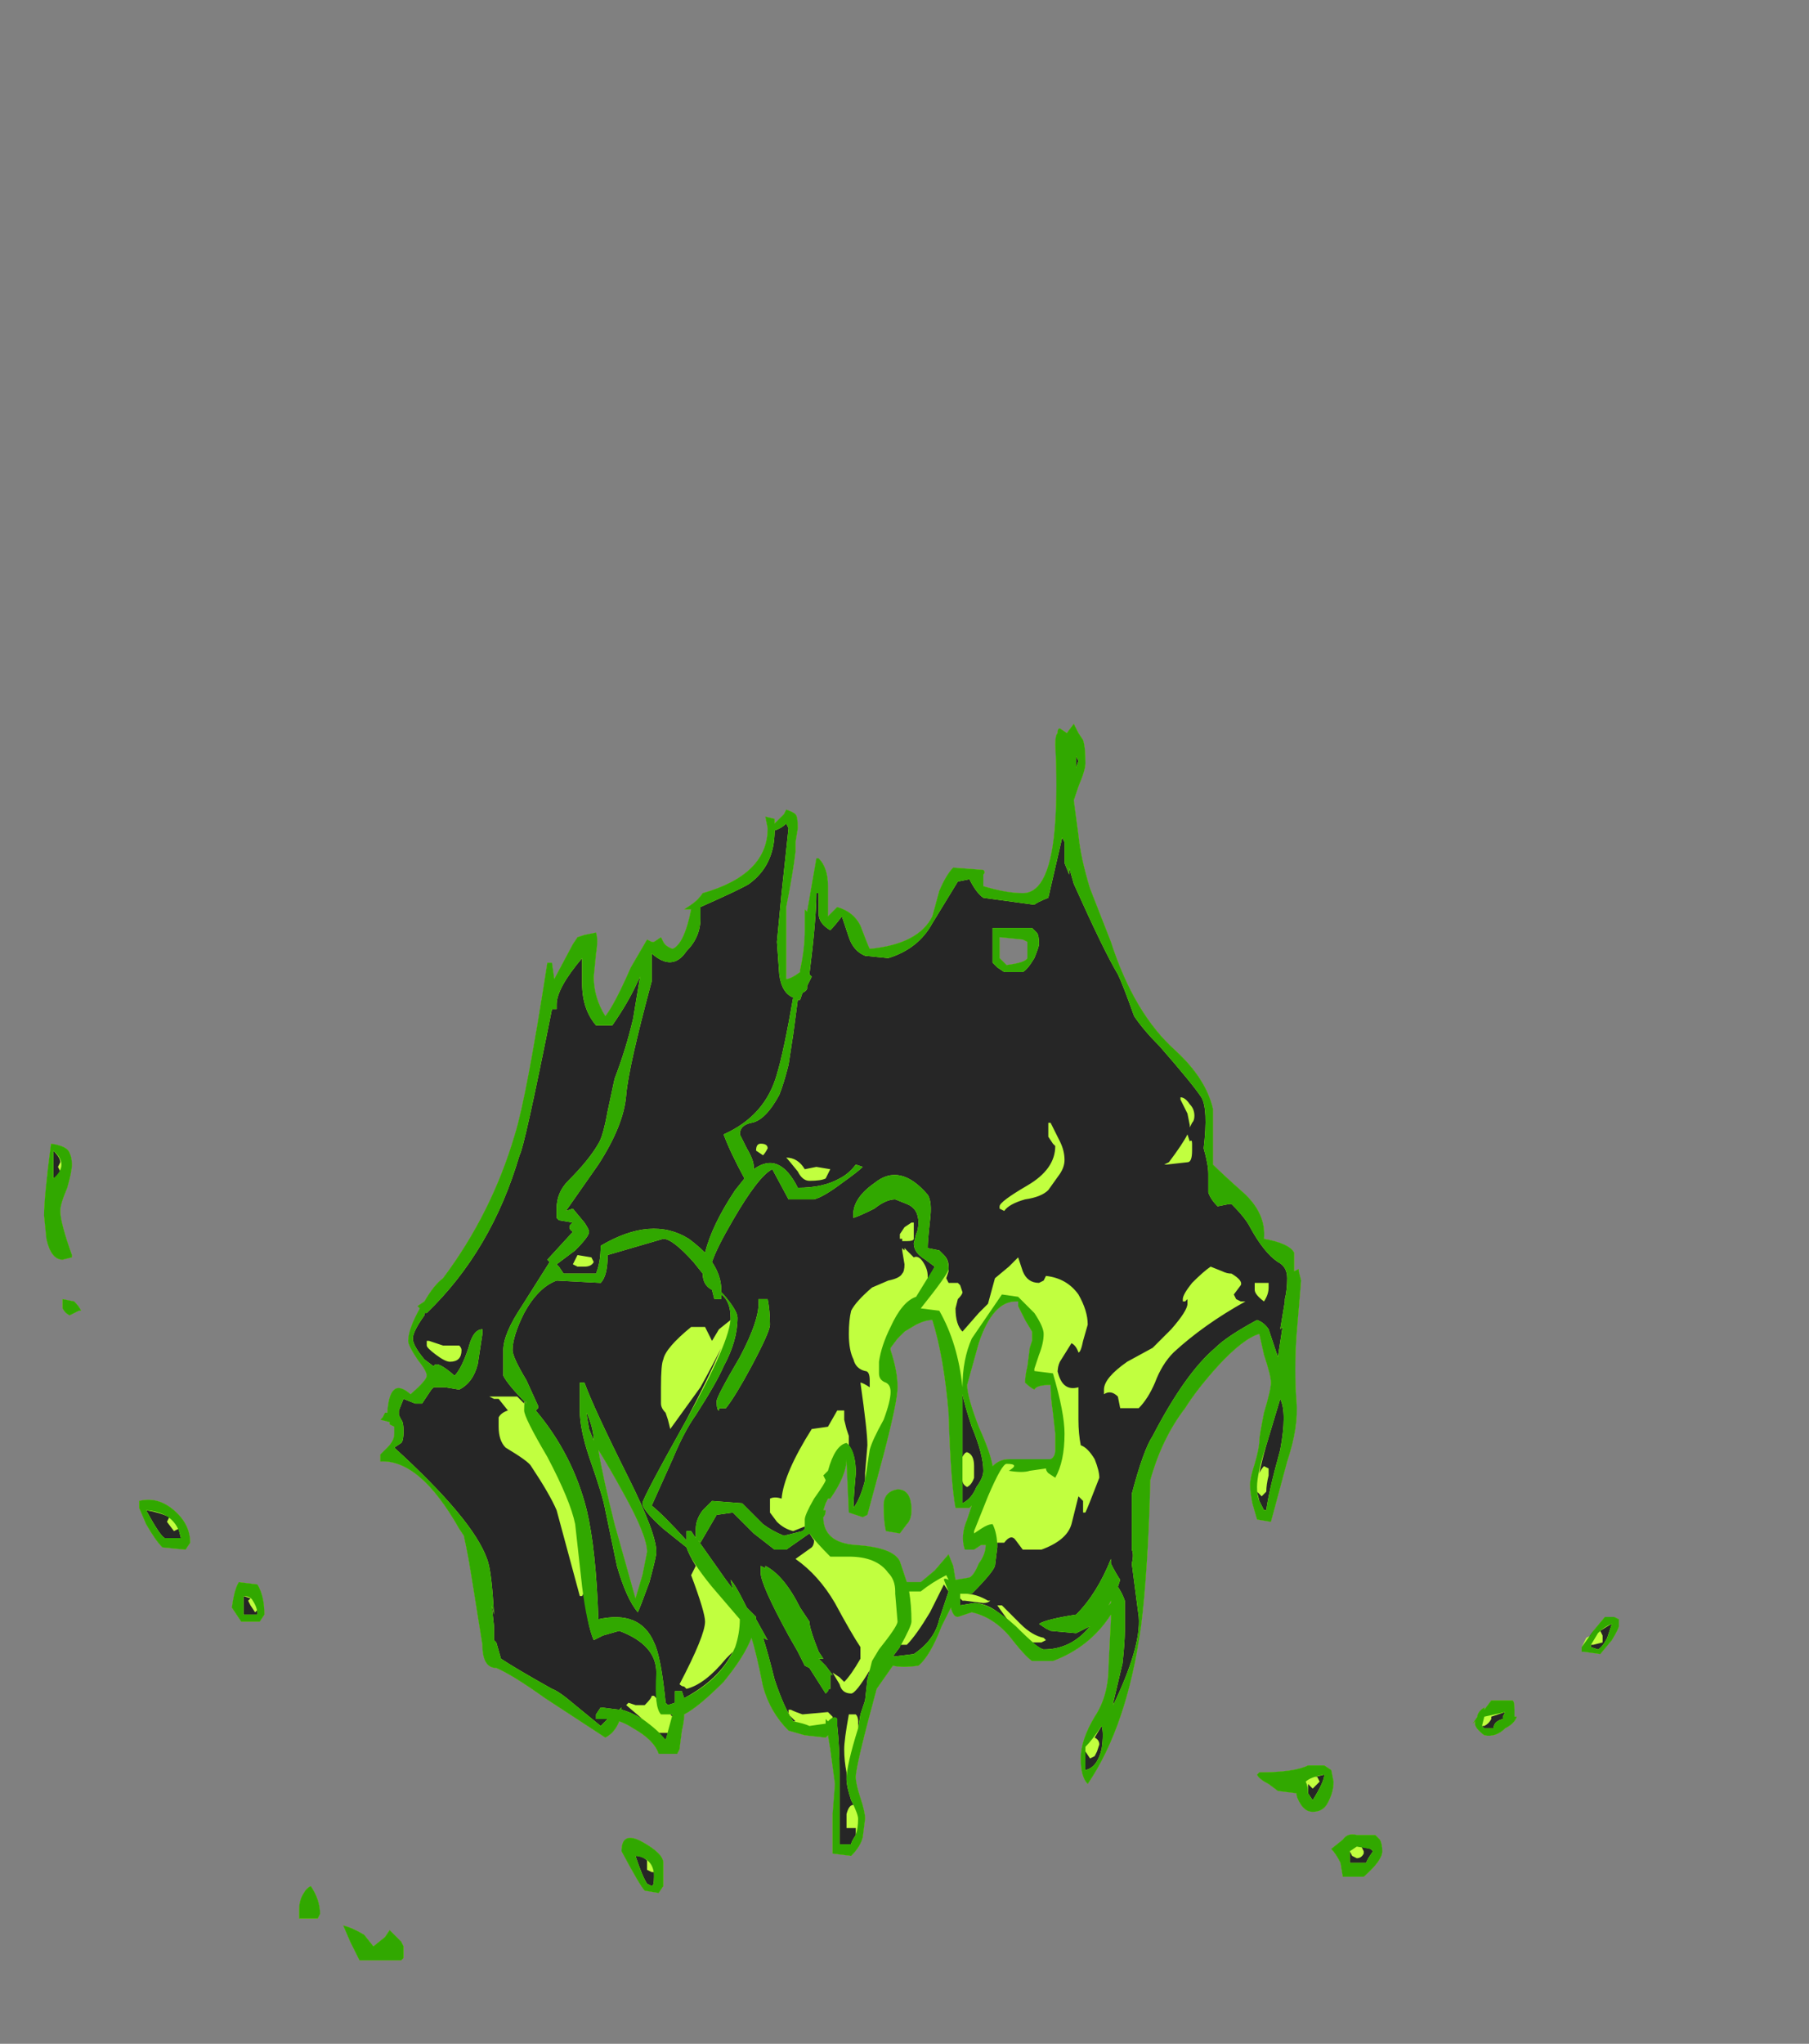 <?xml version="1.0" encoding="UTF-8" standalone="no"?>
<svg xmlns:ffdec="https://www.free-decompiler.com/flash" xmlns:xlink="http://www.w3.org/1999/xlink" ffdec:objectType="frame" height="308.35px" width="273.0px" xmlns="http://www.w3.org/2000/svg">
  <rect width="100%" height="100%" fill="#808080" stroke="none"/>
  <g transform="matrix(1.0, 0.0, 0.0, 1.0, 127.05, 275.8)">
    <use ffdec:characterId="3872" height="26.65" transform="matrix(7.0, 0.0, 0.0, 7.0, -120.4, -166.6)" width="33.95" xlink:href="#shape0"/>
  </g>
  <defs>
    <g id="shape0" transform="matrix(1.0, 0.0, 0.0, 1.0, 17.2, 23.8)">
      <path d="M5.1 -23.6 L5.2 -23.45 Q5.25 -23.3 5.25 -22.95 5.25 -22.8 5.1 -22.45 L5.0 -22.15 5.1 -21.4 Q5.15 -20.9 5.35 -20.25 L5.8 -19.1 Q6.3 -17.55 7.2 -16.75 7.85 -16.15 8.0 -15.5 L8.0 -14.3 Q8.2 -14.1 8.65 -13.7 9.15 -13.25 9.1 -12.7 9.65 -12.6 9.75 -12.4 L9.75 -12.0 9.85 -12.05 9.85 -12.0 9.9 -11.8 9.8 -10.6 Q9.75 -9.85 9.8 -9.2 9.85 -8.65 9.6 -7.9 L9.25 -6.6 8.95 -6.65 8.85 -7.0 Q8.8 -7.25 8.8 -7.4 8.8 -7.55 8.9 -7.85 9.0 -8.2 9.0 -8.35 9.0 -8.45 9.1 -8.95 9.25 -9.45 9.25 -9.6 9.25 -9.75 9.1 -10.2 L9.0 -10.65 Q8.65 -10.55 8.1 -9.95 7.65 -9.45 7.4 -9.05 6.9 -8.4 6.65 -7.5 6.6 -5.55 6.45 -4.35 6.15 -2.2 5.3 -0.95 5.15 -1.1 5.15 -1.5 5.15 -1.9 5.45 -2.4 5.75 -2.85 5.75 -3.5 L5.8 -4.5 5.8 -4.6 Q5.35 -3.9 4.55 -3.6 L4.1 -3.6 Q3.95 -3.7 3.6 -4.15 3.25 -4.55 2.8 -4.65 L2.5 -4.55 Q2.4 -4.55 2.35 -4.75 L2.15 -4.35 Q1.9 -3.7 1.65 -3.5 1.3 -3.45 1.1 -3.5 L0.75 -3.0 Q0.3 -1.35 0.3 -1.1 0.3 -0.95 0.4 -0.65 0.5 -0.35 0.5 -0.2 L0.45 0.2 Q0.4 0.4 0.2 0.6 L-0.2 0.55 -0.2 -0.3 -0.15 -0.95 -0.25 -1.7 -0.3 -2.0 -0.35 -1.95 -0.8 -2.0 -1.15 -2.1 Q-1.55 -2.5 -1.7 -3.05 -1.85 -3.8 -1.95 -4.1 -2.1 -3.7 -2.55 -3.15 -3.1 -2.6 -3.4 -2.45 -3.4 -2.3 -3.45 -2.1 L-3.5 -1.7 -3.55 -1.6 -3.95 -1.6 Q-4.05 -1.9 -4.5 -2.15 -4.65 -2.25 -4.8 -2.3 -4.9 -2.05 -5.1 -1.95 L-6.4 -2.8 Q-7.1 -3.3 -7.45 -3.45 -7.75 -3.45 -7.75 -3.95 L-7.95 -5.2 Q-8.05 -5.85 -8.15 -6.3 L-8.25 -6.45 Q-9.1 -7.95 -9.95 -7.9 L-9.95 -8.05 -9.8 -8.2 Q-9.65 -8.35 -9.65 -8.5 L-9.65 -8.65 -9.75 -8.7 -9.75 -8.75 -9.95 -8.8 -9.9 -8.85 -9.85 -8.95 -9.8 -8.95 Q-9.75 -9.75 -9.3 -9.35 -8.95 -9.65 -8.95 -9.75 -8.95 -9.85 -9.15 -10.1 -9.35 -10.4 -9.35 -10.5 -9.35 -10.75 -9.1 -11.2 L-9.15 -11.25 -9.0 -11.35 Q-8.8 -11.7 -8.6 -11.85 -7.55 -13.25 -7.05 -14.95 -6.8 -15.75 -6.35 -18.65 L-6.25 -18.65 -6.2 -18.3 -5.8 -19.05 -5.7 -19.2 -5.55 -19.25 -5.3 -19.3 Q-5.25 -19.15 -5.3 -18.85 L-5.35 -18.35 Q-5.35 -17.9 -5.1 -17.5 -4.9 -17.75 -4.55 -18.55 L-4.2 -19.15 -4.1 -19.1 -4.05 -19.1 -3.9 -19.2 -3.85 -19.1 Q-3.8 -19.0 -3.65 -18.95 -3.4 -19.05 -3.25 -19.8 L-3.4 -19.8 -3.25 -19.9 Q-3.1 -20.0 -3.0 -20.15 -1.6 -20.55 -1.6 -21.55 L-1.65 -21.8 -1.45 -21.75 -1.45 -21.65 -1.25 -21.85 -1.2 -21.95 Q-1.05 -21.9 -1.0 -21.85 -0.95 -21.8 -0.95 -21.55 L-1.0 -21.25 -1.0 -21.05 Q-1.05 -20.6 -1.2 -19.85 L-1.2 -18.3 Q-1.1 -18.3 -0.9 -18.45 L-0.9 -18.5 Q-0.8 -18.95 -0.8 -19.35 L-0.8 -19.8 -0.75 -19.75 -0.55 -20.9 -0.5 -20.9 Q-0.3 -20.7 -0.3 -20.3 L-0.3 -19.65 -0.1 -19.85 Q0.25 -19.75 0.4 -19.45 0.55 -19.05 0.6 -18.95 1.65 -19.05 1.95 -19.65 L2.1 -20.2 Q2.25 -20.55 2.4 -20.7 L3.05 -20.65 Q3.1 -20.6 3.05 -20.55 L3.05 -20.3 Q3.55 -20.15 3.9 -20.15 4.5 -20.15 4.6 -21.7 4.65 -22.45 4.6 -23.35 4.6 -23.55 4.65 -23.6 4.65 -23.7 4.7 -23.7 L4.85 -23.6 5.0 -23.8 5.1 -23.6 M3.4 -19.2 L3.4 -18.75 Q3.45 -18.7 3.55 -18.6 3.95 -18.65 4.0 -18.75 4.0 -18.85 4.0 -19.1 L3.9 -19.15 3.4 -19.2 M3.8 -11.25 L3.8 -11.35 3.75 -11.35 Q3.25 -11.35 2.95 -10.45 L2.7 -9.55 Q2.7 -9.3 2.95 -8.65 3.2 -8.1 3.25 -7.8 3.4 -7.95 3.6 -7.95 L4.5 -7.95 Q4.6 -8.0 4.6 -8.15 L4.6 -8.5 4.55 -8.95 Q4.5 -9.3 4.5 -9.55 4.2 -9.55 4.15 -9.45 4.05 -9.5 3.95 -9.6 3.95 -9.75 4.0 -9.95 L4.05 -10.35 4.1 -10.5 4.1 -10.7 3.95 -10.95 3.8 -11.25 M1.6 -10.85 L1.35 -10.7 1.2 -10.55 1.05 -10.35 1.05 -10.3 Q1.2 -9.85 1.2 -9.5 1.2 -9.2 0.9 -8.05 L0.55 -6.75 0.45 -6.7 0.15 -6.8 0.1 -7.9 0.1 -7.95 Q0.1 -7.6 -0.25 -7.1 L-0.3 -7.1 -0.35 -7.0 -0.4 -6.85 -0.35 -6.85 Q-0.35 -6.75 -0.4 -6.7 -0.4 -6.15 0.3 -6.1 1.1 -6.05 1.25 -5.75 L1.4 -5.3 1.7 -5.3 2.0 -5.55 2.3 -5.9 2.4 -5.65 2.45 -5.35 2.75 -5.4 Q2.85 -5.45 2.95 -5.7 3.1 -5.9 3.1 -6.1 L3.0 -6.1 2.85 -6.0 2.65 -6.0 Q2.55 -6.3 2.7 -6.65 L2.8 -6.95 2.75 -6.9 2.45 -6.9 Q2.35 -7.4 2.3 -8.95 2.2 -10.15 1.95 -10.95 1.8 -10.95 1.6 -10.85 M0.95 -6.4 Q0.9 -6.6 0.9 -6.95 0.9 -7.25 1.2 -7.3 1.5 -7.3 1.5 -6.85 1.5 -6.65 1.4 -6.55 L1.25 -6.35 0.95 -6.4 M5.8 -4.9 L5.75 -4.8 5.8 -4.85 5.8 -4.9 M9.2 -0.95 Q9.0 -1.05 8.95 -1.15 L9.0 -1.2 Q9.75 -1.2 10.05 -1.35 L10.4 -1.35 10.55 -1.25 10.6 -1.0 Q10.6 -0.75 10.45 -0.5 10.35 -0.35 10.15 -0.35 10.0 -0.35 9.9 -0.5 9.8 -0.65 9.8 -0.75 L9.4 -0.8 9.2 -0.95 M16.75 -4.5 L16.75 -4.35 Q16.75 -4.3 16.6 -4.05 L16.35 -3.75 16.0 -3.8 15.95 -3.8 15.95 -3.9 16.2 -4.25 16.45 -4.55 16.65 -4.55 16.75 -4.5 M14.35 -2.75 L14.45 -2.75 Q14.5 -2.75 14.5 -2.55 L14.5 -2.4 14.55 -2.4 Q14.5 -2.25 14.3 -2.15 14.1 -1.95 13.85 -2.0 13.65 -2.15 13.65 -2.25 L13.65 -2.3 13.6 -2.25 13.7 -2.4 Q13.7 -2.5 13.85 -2.6 L13.85 -2.55 14.0 -2.75 14.35 -2.75 M11.65 0.5 Q11.65 0.7 11.25 1.05 L10.8 1.05 10.75 0.75 Q10.65 0.55 10.55 0.45 L10.8 0.25 Q10.9 0.1 11.1 0.15 L11.5 0.15 11.6 0.25 Q11.65 0.35 11.65 0.5 M-16.6 -14.3 Q-16.6 -14.15 -16.7 -13.8 -16.85 -13.45 -16.85 -13.3 -16.85 -13.05 -16.6 -12.35 L-16.6 -12.3 -16.8 -12.25 Q-17.05 -12.25 -17.15 -12.7 L-17.2 -13.2 Q-17.2 -13.6 -17.05 -14.75 -16.7 -14.7 -16.65 -14.55 -16.6 -14.45 -16.6 -14.3 M-16.55 -11.35 Q-16.45 -11.25 -16.4 -11.15 L-16.45 -11.15 Q-16.55 -11.1 -16.65 -11.05 -16.75 -11.1 -16.8 -11.2 L-16.8 -11.4 -16.55 -11.35 M-14.05 -6.15 L-14.15 -6.0 -14.65 -6.05 Q-14.8 -6.2 -15.0 -6.55 L-15.15 -6.9 -15.15 -7.05 Q-14.75 -7.15 -14.4 -6.85 -14.05 -6.55 -14.05 -6.15 M-13.0 -5.3 L-12.6 -5.25 Q-12.45 -5.0 -12.45 -4.6 L-12.55 -4.45 -12.95 -4.45 -13.15 -4.75 Q-13.1 -5.15 -13.0 -5.3 M-5.25 -8.15 Q-5.15 -7.55 -4.9 -6.55 L-4.45 -4.95 -4.3 -5.45 -4.2 -5.95 Q-4.2 -6.3 -4.7 -7.2 -5.0 -7.75 -5.25 -8.15 M-3.85 0.75 L-3.85 1.25 -3.95 1.4 -4.25 1.35 Q-4.35 1.25 -4.75 0.5 -4.75 0.05 -4.3 0.3 -3.85 0.55 -3.85 0.75 M-10.75 2.1 Q-10.55 2.15 -10.3 2.3 L-10.1 2.55 -9.85 2.35 -9.75 2.2 -9.5 2.45 -9.45 2.55 Q-9.45 2.85 -9.45 2.8 L-9.5 2.85 -10.4 2.85 -10.6 2.45 -10.75 2.1 M-11.3 1.95 L-11.7 1.95 -11.7 1.75 Q-11.7 1.55 -11.6 1.4 -11.55 1.3 -11.45 1.25 -11.25 1.55 -11.25 1.85 L-11.3 1.95" fill="#262626" fill-rule="evenodd" stroke="none"/>
      <path d="M5.1 -23.6 L5.2 -23.45 Q5.25 -23.3 5.25 -22.95 5.25 -22.8 5.1 -22.45 L5.0 -22.15 5.1 -21.4 Q5.15 -20.9 5.35 -20.25 L5.8 -19.1 Q6.3 -17.55 7.2 -16.75 7.85 -16.15 8.0 -15.5 L8.0 -14.3 Q8.2 -14.1 8.65 -13.7 9.15 -13.25 9.1 -12.7 9.65 -12.6 9.75 -12.4 L9.75 -12.0 9.85 -12.05 9.85 -12.0 9.9 -11.8 9.8 -10.6 Q9.75 -9.85 9.8 -9.2 9.85 -8.65 9.6 -7.9 L9.25 -6.6 8.95 -6.65 8.85 -7.0 Q8.8 -7.25 8.8 -7.4 8.8 -7.55 8.9 -7.85 9.0 -8.2 9.0 -8.35 9.0 -8.45 9.1 -8.95 9.25 -9.45 9.25 -9.6 9.25 -9.75 9.1 -10.2 L9.0 -10.65 Q8.65 -10.55 8.1 -9.95 7.65 -9.45 7.4 -9.05 6.9 -8.4 6.65 -7.5 6.6 -5.55 6.45 -4.35 6.15 -2.2 5.3 -0.95 5.15 -1.1 5.15 -1.5 5.15 -1.9 5.45 -2.4 5.75 -2.85 5.75 -3.5 L5.8 -4.5 5.8 -4.6 Q5.35 -3.9 4.55 -3.6 L4.1 -3.6 Q3.95 -3.7 3.6 -4.15 3.25 -4.55 2.8 -4.65 L2.5 -4.55 Q2.4 -4.55 2.35 -4.75 L2.15 -4.35 Q1.9 -3.7 1.65 -3.5 1.3 -3.45 1.1 -3.5 L0.75 -3.0 Q0.3 -1.35 0.3 -1.1 0.3 -0.95 0.4 -0.65 0.5 -0.35 0.5 -0.2 L0.45 0.2 Q0.4 0.4 0.2 0.6 L-0.2 0.55 -0.2 -0.3 -0.15 -0.95 -0.25 -1.7 -0.3 -2.0 -0.35 -1.95 -0.8 -2.0 -1.15 -2.1 Q-1.55 -2.5 -1.7 -3.05 -1.85 -3.8 -1.95 -4.1 -2.1 -3.7 -2.55 -3.15 -3.1 -2.6 -3.4 -2.45 -3.4 -2.3 -3.45 -2.1 L-3.5 -1.7 -3.55 -1.6 -3.95 -1.6 Q-4.05 -1.9 -4.5 -2.15 -4.65 -2.25 -4.8 -2.3 -4.9 -2.05 -5.1 -1.95 L-6.4 -2.8 Q-7.1 -3.3 -7.45 -3.45 -7.75 -3.45 -7.75 -3.95 L-7.95 -5.2 Q-8.05 -5.85 -8.15 -6.3 L-8.25 -6.45 Q-9.1 -7.95 -9.95 -7.9 L-9.95 -8.05 -9.8 -8.2 Q-9.65 -8.35 -9.65 -8.5 L-9.65 -8.65 -9.75 -8.7 -9.75 -8.75 -9.95 -8.8 -9.9 -8.85 -9.85 -8.95 -9.8 -8.95 Q-9.75 -9.75 -9.3 -9.35 -8.95 -9.65 -8.95 -9.75 -8.95 -9.85 -9.15 -10.1 -9.35 -10.4 -9.35 -10.5 -9.35 -10.75 -9.1 -11.2 L-9.15 -11.25 -9.0 -11.35 Q-8.8 -11.7 -8.6 -11.85 -7.55 -13.25 -7.05 -14.95 -6.8 -15.75 -6.35 -18.65 L-6.25 -18.65 -6.2 -18.3 -5.8 -19.05 -5.7 -19.2 -5.55 -19.25 -5.3 -19.3 Q-5.25 -19.15 -5.3 -18.85 L-5.35 -18.35 Q-5.35 -17.9 -5.1 -17.5 -4.9 -17.75 -4.55 -18.55 L-4.2 -19.15 -4.1 -19.1 -4.05 -19.1 -3.9 -19.2 -3.85 -19.1 Q-3.8 -19.0 -3.65 -18.95 -3.4 -19.05 -3.25 -19.8 L-3.4 -19.8 -3.25 -19.9 Q-3.1 -20.0 -3.0 -20.15 -1.6 -20.55 -1.6 -21.55 L-1.65 -21.8 -1.45 -21.75 -1.45 -21.65 -1.25 -21.85 -1.2 -21.95 Q-1.05 -21.9 -1.0 -21.85 -0.95 -21.8 -0.95 -21.55 L-1.0 -21.25 -1.0 -21.05 Q-1.05 -20.6 -1.2 -19.85 L-1.2 -18.3 Q-1.1 -18.3 -0.9 -18.45 L-0.9 -18.5 Q-0.8 -18.95 -0.8 -19.35 L-0.8 -19.8 -0.75 -19.75 -0.55 -20.9 -0.5 -20.9 Q-0.3 -20.7 -0.3 -20.3 L-0.3 -19.65 -0.1 -19.85 Q0.25 -19.75 0.4 -19.45 0.55 -19.05 0.6 -18.95 1.65 -19.05 1.95 -19.65 L2.1 -20.2 Q2.25 -20.55 2.4 -20.7 L3.05 -20.65 Q3.1 -20.6 3.05 -20.55 L3.05 -20.3 Q3.55 -20.15 3.9 -20.15 4.5 -20.15 4.6 -21.7 4.65 -22.45 4.6 -23.35 4.6 -23.55 4.65 -23.6 4.65 -23.7 4.7 -23.7 L4.85 -23.6 5.0 -23.8 5.1 -23.6 M5.05 -23.1 L5.05 -22.85 5.1 -23.0 5.05 -23.1 M4.75 -21.35 L4.45 -20.05 Q4.2 -19.95 4.15 -19.9 L3.05 -20.05 Q2.9 -20.15 2.75 -20.45 L2.5 -20.4 1.95 -19.5 Q1.65 -18.95 1.0 -18.75 L0.5 -18.8 Q0.25 -18.9 0.15 -19.2 L0.0 -19.65 Q-0.15 -19.45 -0.25 -19.35 -0.5 -19.5 -0.5 -19.7 L-0.5 -20.15 -0.55 -20.15 Q-0.55 -19.6 -0.7 -18.4 L-0.65 -18.35 -0.75 -18.15 -0.75 -18.1 Q-0.75 -18.05 -0.85 -18.0 L-0.9 -17.85 -0.95 -17.85 -1.05 -17.1 -1.15 -16.45 Q-1.25 -16.05 -1.35 -15.8 -1.65 -15.25 -1.95 -15.2 -2.2 -15.15 -2.2 -14.95 L-2.05 -14.65 Q-1.9 -14.4 -1.9 -14.25 L-1.9 -14.2 Q-1.35 -14.6 -0.95 -13.8 -0.4 -13.8 -0.05 -14.0 0.15 -14.1 0.3 -14.3 L0.45 -14.25 Q0.35 -14.15 0.0 -13.9 -0.4 -13.6 -0.6 -13.55 L-1.15 -13.55 -1.5 -14.2 Q-1.8 -14.05 -2.35 -13.1 -2.7 -12.5 -2.8 -12.2 -2.6 -11.9 -2.6 -11.6 L-2.6 -11.55 -2.55 -11.5 Q-2.25 -11.15 -2.25 -11.0 -2.25 -10.5 -2.55 -9.95 -2.7 -9.6 -3.15 -8.9 -3.4 -8.55 -3.65 -7.95 L-4.1 -6.95 Q-3.85 -6.75 -3.35 -6.2 L-3.35 -6.4 -3.25 -6.4 -3.15 -6.25 -3.15 -6.45 Q-3.15 -6.65 -3.0 -6.85 L-2.8 -7.05 -2.15 -7.0 -1.7 -6.55 Q-1.5 -6.4 -1.25 -6.3 L-0.85 -6.4 -0.8 -6.45 -0.8 -6.5 -1.05 -6.4 Q-1.25 -6.45 -1.4 -6.6 L-1.55 -6.8 -1.55 -7.1 Q-1.45 -7.15 -1.3 -7.1 -1.25 -7.65 -0.65 -8.6 L-0.3 -8.65 -0.1 -9.0 0.05 -9.0 0.05 -8.8 0.1 -8.6 0.15 -8.45 0.15 -8.25 Q0.3 -8.05 0.3 -7.65 0.25 -7.1 0.25 -6.9 0.4 -7.1 0.5 -7.5 L0.5 -7.65 0.55 -8.25 Q0.55 -8.55 0.4 -9.6 0.45 -9.6 0.6 -9.5 0.6 -9.55 0.6 -9.65 0.6 -9.85 0.5 -9.85 0.3 -9.9 0.25 -10.1 0.15 -10.3 0.15 -10.65 0.15 -10.95 0.2 -11.15 0.3 -11.35 0.65 -11.65 L1.0 -11.8 Q1.25 -11.85 1.3 -11.95 1.35 -12.0 1.35 -12.15 L1.3 -12.45 1.3 -12.5 1.35 -12.45 1.35 -12.5 1.55 -12.3 Q1.65 -12.35 1.75 -12.2 1.85 -12.05 1.85 -11.9 L1.85 -11.8 2.0 -12.1 1.8 -12.25 Q1.55 -12.4 1.55 -12.6 L1.6 -12.8 Q1.65 -12.9 1.65 -13.05 1.65 -13.35 1.4 -13.45 L1.15 -13.55 Q0.95 -13.55 0.7 -13.35 0.4 -13.2 0.25 -13.15 0.2 -13.55 0.7 -13.9 1.25 -14.35 1.85 -13.65 1.95 -13.5 1.9 -13.1 1.85 -12.65 1.85 -12.5 L2.1 -12.45 2.2 -12.35 Q2.3 -12.25 2.3 -12.1 L2.3 -12.0 2.25 -11.85 2.3 -11.75 2.5 -11.75 2.55 -11.7 2.6 -11.55 Q2.6 -11.5 2.5 -11.4 L2.45 -11.2 Q2.45 -10.85 2.6 -10.7 L2.95 -11.1 3.15 -11.3 3.3 -11.85 3.6 -12.1 3.8 -12.3 3.9 -12.0 Q4.0 -11.75 4.25 -11.75 L4.35 -11.8 4.4 -11.9 Q4.85 -11.85 5.1 -11.5 5.3 -11.15 5.3 -10.85 L5.2 -10.5 Q5.15 -10.25 5.1 -10.25 5.05 -10.4 4.95 -10.45 L4.7 -10.05 Q4.65 -9.95 4.65 -9.8 L4.65 -9.85 Q4.75 -9.4 5.1 -9.5 L5.1 -8.8 Q5.1 -8.5 5.15 -8.25 5.3 -8.2 5.45 -7.95 5.55 -7.7 5.55 -7.55 5.3 -6.9 5.25 -6.8 L5.2 -6.8 5.2 -7.05 5.1 -7.15 4.95 -6.55 Q4.85 -6.2 4.3 -6.0 L3.9 -6.0 3.75 -6.2 Q3.65 -6.35 3.5 -6.15 L3.35 -6.15 3.35 -6.05 3.3 -5.65 Q3.25 -5.5 2.8 -5.05 L2.65 -5.05 Q2.9 -5.05 3.15 -4.9 L3.2 -4.9 Q3.15 -4.85 3.05 -4.85 L2.65 -4.9 2.6 -4.9 2.55 -4.95 2.55 -4.8 2.85 -4.85 Q3.2 -4.85 3.6 -4.45 L3.35 -4.8 3.45 -4.8 3.85 -4.4 Q4.1 -4.15 4.35 -4.1 L4.4 -4.05 4.3 -4.0 4.1 -4.0 Q4.3 -3.85 4.35 -3.85 4.95 -3.85 5.35 -4.35 L5.05 -4.2 4.5 -4.25 4.4 -4.3 4.25 -4.4 Q4.4 -4.5 5.05 -4.6 5.5 -5.05 5.8 -5.8 L5.8 -5.7 Q5.9 -5.5 6.0 -5.35 L5.95 -5.2 Q6.05 -5.05 6.1 -4.9 6.1 -4.8 6.1 -4.25 6.1 -4.0 6.05 -3.55 L5.85 -2.7 5.85 -2.65 Q6.45 -3.9 6.4 -4.55 L6.25 -5.7 Q6.3 -5.9 6.25 -6.0 L6.25 -7.2 Q6.5 -8.15 6.7 -8.45 7.4 -9.8 8.05 -10.35 8.3 -10.6 8.95 -10.95 9.1 -10.9 9.2 -10.75 L9.4 -10.15 9.5 -10.8 9.45 -10.75 9.55 -11.35 9.55 -11.4 Q9.6 -11.6 9.6 -11.85 9.6 -12.1 9.4 -12.2 9.1 -12.4 8.8 -12.95 8.7 -13.15 8.4 -13.45 L8.35 -13.45 8.1 -13.4 Q7.95 -13.55 7.9 -13.7 L7.9 -14.1 Q7.9 -14.3 7.8 -14.65 7.9 -15.5 7.75 -15.75 7.55 -16.05 6.85 -16.85 6.5 -17.2 6.3 -17.5 6.05 -18.2 5.95 -18.4 5.65 -18.9 5.0 -20.35 L4.9 -20.7 4.9 -20.55 4.8 -20.8 4.8 -21.25 4.75 -21.35 M4.15 -18.75 Q4.0 -18.5 3.9 -18.45 L3.5 -18.45 3.35 -18.55 3.25 -18.65 3.25 -19.4 4.1 -19.4 4.2 -19.3 Q4.25 -19.25 4.25 -19.05 4.25 -19.0 4.15 -18.75 M4.0 -19.1 L3.9 -19.15 3.4 -19.2 3.4 -18.75 Q3.45 -18.7 3.55 -18.6 3.95 -18.65 4.0 -18.75 4.0 -18.85 4.0 -19.1 M4.5 -15.2 L4.7 -14.8 Q4.8 -14.6 4.8 -14.4 4.8 -14.25 4.7 -14.1 L4.45 -13.75 Q4.3 -13.6 3.95 -13.55 3.6 -13.45 3.5 -13.3 L3.4 -13.35 3.4 -13.4 Q3.4 -13.5 4.0 -13.85 4.6 -14.2 4.6 -14.7 L4.55 -14.75 4.45 -14.9 4.45 -15.2 4.5 -15.2 M7.05 -14.35 Q7.35 -14.75 7.45 -14.95 L7.5 -14.8 Q7.55 -14.85 7.55 -14.75 L7.55 -14.6 Q7.55 -14.35 7.45 -14.35 L7.0 -14.3 6.95 -14.3 7.05 -14.35 M7.6 -15.35 Q7.6 -15.25 7.55 -15.2 L7.5 -15.1 7.5 -15.15 7.45 -15.4 7.3 -15.7 7.3 -15.75 Q7.4 -15.75 7.5 -15.6 7.6 -15.5 7.6 -15.35 M9.2 -11.65 Q9.2 -11.5 9.1 -11.35 8.9 -11.5 8.9 -11.6 L8.9 -11.75 9.2 -11.75 Q9.2 -11.8 9.2 -11.65 M8.6 -11.7 L8.45 -11.5 8.5 -11.4 8.6 -11.35 8.7 -11.35 Q7.8 -10.85 7.15 -10.25 6.9 -10.0 6.75 -9.6 6.6 -9.25 6.4 -9.05 L6.0 -9.05 5.95 -9.3 Q5.8 -9.45 5.65 -9.35 L5.65 -9.45 Q5.65 -9.7 6.15 -10.05 L6.7 -10.35 7.1 -10.75 Q7.45 -11.15 7.45 -11.3 L7.45 -11.4 7.4 -11.35 7.35 -11.35 7.35 -11.4 Q7.35 -11.5 7.55 -11.75 7.8 -12.0 7.95 -12.1 L8.2 -12.0 Q8.3 -11.95 8.4 -11.95 8.65 -11.8 8.6 -11.7 M8.95 -7.25 L9.0 -7.05 9.1 -6.85 9.15 -6.85 Q9.2 -7.25 9.45 -8.15 9.6 -8.95 9.45 -9.25 L9.15 -8.25 Q9.05 -7.9 9.0 -7.65 9.05 -7.75 9.1 -7.8 L9.2 -7.75 9.2 -7.6 Q9.15 -7.4 9.15 -7.25 L9.05 -7.15 Q9.0 -7.2 8.95 -7.25 M3.95 -10.95 L3.8 -11.25 3.8 -11.35 3.75 -11.35 Q3.25 -11.35 2.95 -10.45 L2.7 -9.55 Q2.7 -9.3 2.95 -8.65 3.2 -8.1 3.25 -7.8 3.4 -7.95 3.6 -7.95 L4.5 -7.95 Q4.6 -8.0 4.6 -8.15 L4.6 -8.5 4.55 -8.95 Q4.5 -9.3 4.5 -9.55 4.2 -9.55 4.15 -9.45 4.05 -9.5 3.95 -9.6 3.95 -9.75 4.0 -9.95 L4.05 -10.35 4.1 -10.5 4.1 -10.7 3.95 -10.95 M1.55 -12.9 L1.55 -12.7 Q1.55 -12.65 1.4 -12.65 L1.3 -12.65 1.3 -12.7 1.25 -12.7 1.25 -12.8 1.35 -12.95 1.5 -13.05 1.55 -13.05 1.55 -12.9 M1.6 -10.85 L1.35 -10.7 1.2 -10.55 1.05 -10.35 1.05 -10.3 Q1.2 -9.85 1.2 -9.5 1.2 -9.2 0.9 -8.05 L0.55 -6.75 0.45 -6.7 0.15 -6.8 0.1 -7.9 0.1 -7.95 Q0.1 -7.6 -0.25 -7.1 L-0.3 -7.1 -0.35 -7.0 -0.4 -6.85 -0.35 -6.85 Q-0.35 -6.75 -0.4 -6.7 -0.4 -6.15 0.3 -6.1 1.1 -6.05 1.25 -5.75 L1.4 -5.3 1.7 -5.3 2.0 -5.55 2.3 -5.9 2.4 -5.65 2.45 -5.35 2.75 -5.4 Q2.85 -5.45 2.95 -5.7 3.1 -5.9 3.1 -6.1 L3.0 -6.1 2.85 -6.0 2.65 -6.0 Q2.55 -6.3 2.7 -6.65 L2.8 -6.95 2.75 -6.9 2.45 -6.9 Q2.35 -7.4 2.3 -8.95 2.2 -10.15 1.95 -10.95 1.8 -10.95 1.6 -10.85 M2.6 -9.1 L2.6 -8.0 Q2.65 -8.1 2.7 -8.1 2.85 -8.05 2.85 -7.8 L2.85 -7.55 Q2.8 -7.4 2.7 -7.35 2.6 -7.4 2.6 -7.5 L2.6 -7.0 Q2.8 -7.1 2.9 -7.35 3.05 -7.55 3.05 -7.7 3.05 -8.05 2.8 -8.65 2.65 -9.1 2.6 -9.35 L2.6 -9.1 M1.25 -6.35 L0.95 -6.4 Q0.9 -6.6 0.9 -6.95 0.9 -7.25 1.2 -7.3 1.5 -7.3 1.5 -6.85 1.5 -6.65 1.4 -6.55 L1.25 -6.35 M1.1 -3.7 L1.15 -3.7 1.55 -3.75 Q2.0 -4.05 2.1 -4.5 L2.3 -5.1 2.2 -5.25 1.9 -4.65 Q1.6 -4.15 1.4 -3.95 L1.25 -3.95 1.25 -3.9 1.1 -3.7 M0.4 -3.7 L0.4 -3.9 Q0.2 -4.2 -0.15 -4.85 -0.5 -5.45 -1.0 -5.8 L-0.65 -6.05 Q-0.6 -6.1 -0.6 -6.2 L-0.7 -6.35 -1.2 -6.0 -1.45 -6.0 -1.9 -6.35 -2.35 -6.8 -2.7 -6.75 -3.05 -6.15 -3.1 -6.2 -2.5 -5.35 -2.35 -5.15 -2.4 -5.35 Q-2.3 -5.25 -2.1 -4.85 L-2.05 -4.75 -1.85 -4.55 -1.85 -4.5 -1.6 -4.05 -1.7 -4.1 Q-1.6 -3.8 -1.45 -3.2 -1.25 -2.6 -1.05 -2.3 L-1.0 -2.3 -1.15 -2.45 -1.15 -2.55 -1.1 -2.55 Q-1.0 -2.5 -0.85 -2.45 L-0.3 -2.5 Q-0.25 -2.45 -0.2 -2.4 L-0.2 -2.35 Q-0.15 -2.4 -0.1 -2.35 L-0.1 -2.2 Q-0.05 -1.75 -0.05 -1.2 L-0.05 0.35 0.2 0.35 Q0.2 0.3 0.3 0.15 L0.3 0.0 0.1 0.0 0.1 -0.3 Q0.15 -0.5 0.25 -0.5 L0.2 -0.6 Q0.1 -0.9 0.1 -1.05 L0.1 -1.2 Q0.05 -1.45 0.05 -1.7 0.05 -1.9 0.15 -2.45 L0.3 -2.45 Q0.35 -2.4 0.35 -2.3 L0.35 -2.15 0.4 -2.45 0.5 -2.75 0.55 -3.2 0.6 -3.4 Q0.3 -2.9 0.2 -2.9 0.0 -2.9 -0.05 -3.1 L-0.2 -3.35 -0.05 -3.25 0.05 -3.15 Q0.2 -3.3 0.4 -3.65 L0.4 -3.7 M5.6 -2.2 L5.45 -1.95 Q5.55 -1.9 5.55 -1.8 L5.5 -1.65 5.45 -1.55 5.35 -1.5 5.25 -1.65 5.25 -1.25 Q5.5 -1.3 5.6 -1.7 5.65 -2.05 5.6 -2.2 M5.8 -4.9 L5.75 -4.8 5.8 -4.85 5.8 -4.9 M8.95 -1.15 L9.0 -1.2 Q9.75 -1.2 10.05 -1.35 L10.4 -1.35 10.55 -1.25 10.6 -1.0 Q10.6 -0.75 10.45 -0.5 10.35 -0.35 10.15 -0.35 10.0 -0.35 9.9 -0.5 9.8 -0.65 9.8 -0.75 L9.4 -0.8 9.2 -0.95 Q9.0 -1.05 8.95 -1.15 M10.05 -0.75 L10.15 -0.6 Q10.4 -1.0 10.4 -1.15 L10.2 -1.1 10.25 -1.1 10.3 -1.0 10.15 -0.85 10.05 -0.95 10.05 -0.75 M16.75 -4.5 L16.75 -4.35 Q16.75 -4.3 16.6 -4.05 L16.35 -3.75 16.0 -3.8 15.95 -3.8 15.95 -3.9 16.05 -4.1 16.15 -4.15 16.2 -4.25 16.45 -4.55 16.65 -4.55 16.75 -4.5 M16.4 -4.0 L16.2 -3.95 16.15 -3.95 16.15 -3.9 16.3 -3.85 Q16.4 -3.9 16.5 -4.1 L16.6 -4.4 Q16.5 -4.35 16.35 -4.25 L16.4 -4.15 16.4 -4.0 M14.35 -2.75 L14.45 -2.75 Q14.5 -2.75 14.5 -2.55 L14.5 -2.4 14.55 -2.4 Q14.5 -2.25 14.3 -2.15 14.1 -1.95 13.85 -2.0 13.65 -2.15 13.65 -2.25 L13.65 -2.3 13.6 -2.25 13.7 -2.4 Q13.7 -2.5 13.85 -2.6 L13.85 -2.55 14.0 -2.75 14.35 -2.75 M14.3 -2.5 L14.0 -2.4 14.0 -2.35 Q13.95 -2.25 13.85 -2.2 L13.8 -2.2 13.85 -2.15 14.05 -2.15 Q14.05 -2.3 14.25 -2.35 L14.25 -2.4 14.3 -2.5 M11.65 0.5 Q11.65 0.7 11.25 1.05 L10.8 1.05 10.75 0.75 Q10.65 0.55 10.55 0.45 L10.8 0.25 Q10.9 0.1 11.1 0.15 L11.5 0.15 11.6 0.25 Q11.65 0.35 11.65 0.5 M11.2 0.4 L11.25 0.5 11.25 0.55 Q11.2 0.65 11.1 0.65 L11.0 0.6 10.95 0.5 Q10.95 0.6 10.95 0.75 L11.3 0.75 11.35 0.65 11.45 0.5 11.4 0.45 11.2 0.4 M-1.45 -21.5 Q-1.45 -20.75 -2.0 -20.35 -2.15 -20.25 -3.05 -19.85 L-3.05 -19.6 Q-3.05 -19.2 -3.35 -18.9 -3.65 -18.45 -4.1 -18.85 L-4.1 -18.75 Q-4.1 -18.55 -4.1 -18.25 -4.6 -16.4 -4.65 -15.8 -4.7 -15.15 -5.25 -14.3 L-5.95 -13.3 -5.8 -13.35 -5.55 -13.05 Q-5.45 -12.9 -5.45 -12.85 -5.45 -12.75 -5.75 -12.45 L-6.15 -12.15 -6.1 -12.1 -6.0 -11.95 -5.3 -11.95 Q-5.2 -12.2 -5.2 -12.55 -4.1 -13.2 -3.3 -12.7 -3.1 -12.55 -2.95 -12.4 -2.8 -13.0 -2.3 -13.75 L-2.1 -14.0 Q-2.4 -14.55 -2.55 -14.95 -1.65 -15.35 -1.4 -16.25 -1.25 -16.75 -1.05 -17.9 -1.3 -18.0 -1.35 -18.4 L-1.4 -19.1 -1.3 -20.15 -1.15 -21.55 -1.2 -21.65 Q-1.3 -21.55 -1.45 -21.5 M-6.95 -14.5 Q-7.55 -12.45 -8.95 -11.1 L-9.0 -11.1 -9.0 -11.05 Q-9.25 -10.7 -9.25 -10.55 -9.25 -10.4 -9.0 -10.1 L-8.8 -9.95 Q-8.75 -10.1 -8.35 -9.75 -8.2 -9.9 -8.05 -10.35 -7.95 -10.75 -7.75 -10.75 L-7.75 -10.65 -7.85 -10.0 Q-7.95 -9.6 -8.25 -9.45 L-8.55 -9.5 -8.8 -9.5 -8.85 -9.45 -9.05 -9.15 -9.2 -9.15 -9.45 -9.25 -9.55 -9.0 -9.55 -8.9 -9.5 -8.8 Q-9.45 -8.75 -9.45 -8.55 -9.45 -8.35 -9.5 -8.3 L-9.65 -8.2 Q-7.95 -6.65 -7.65 -5.8 -7.55 -5.55 -7.5 -4.6 L-7.55 -4.8 -7.5 -4.35 -7.5 -4.05 -7.45 -4.0 -7.35 -3.65 Q-7.05 -3.45 -6.25 -3.0 -6.1 -2.95 -5.75 -2.65 L-5.2 -2.2 -5.05 -2.35 -5.3 -2.35 -5.3 -2.45 -5.2 -2.6 -4.8 -2.55 -4.75 -2.6 -4.75 -2.55 Q-4.55 -2.5 -4.3 -2.35 L-4.65 -2.65 -4.6 -2.7 -4.45 -2.65 -4.25 -2.65 Q-4.1 -2.8 -4.1 -2.85 L-4.05 -2.85 -4.0 -2.8 -4.0 -3.35 Q-4.0 -3.95 -4.8 -4.25 L-5.15 -4.15 -5.35 -4.05 Q-5.5 -4.4 -5.55 -5.1 L-5.6 -5.0 -5.65 -5.0 -6.15 -6.85 Q-6.3 -7.2 -6.7 -7.8 -6.75 -7.9 -7.25 -8.2 -7.4 -8.35 -7.4 -8.65 L-7.4 -8.85 Q-7.35 -8.95 -7.2 -9.0 L-7.4 -9.25 -7.5 -9.25 -7.6 -9.3 -7.0 -9.3 -6.85 -9.15 Q-6.85 -9.25 -6.8 -9.15 -7.2 -9.55 -7.3 -9.75 L-7.3 -10.3 Q-7.3 -10.65 -6.9 -11.25 L-6.3 -12.2 -6.35 -12.25 -5.8 -12.85 Q-5.95 -12.95 -5.8 -13.05 L-6.1 -13.1 -6.15 -13.15 -6.15 -13.35 Q-6.15 -13.7 -5.9 -13.95 -5.45 -14.4 -5.25 -14.75 -5.15 -14.9 -5.05 -15.45 L-4.9 -16.15 Q-4.65 -16.8 -4.5 -17.45 L-4.35 -18.35 -4.4 -18.25 Q-4.6 -17.8 -4.95 -17.3 L-5.3 -17.3 Q-5.6 -17.65 -5.6 -18.2 L-5.6 -18.75 Q-6.15 -18.1 -6.15 -17.75 L-6.15 -17.65 -6.25 -17.65 Q-6.85 -14.65 -6.95 -14.5 M-1.6 -14.65 Q-1.65 -14.55 -1.7 -14.5 L-1.85 -14.6 Q-1.85 -14.75 -1.75 -14.75 -1.6 -14.75 -1.6 -14.65 M-0.55 -14.25 L-0.25 -14.2 -0.35 -14.0 Q-0.45 -13.95 -0.7 -13.95 -0.85 -13.95 -0.95 -14.15 -1.15 -14.4 -1.2 -14.45 -0.95 -14.45 -0.8 -14.2 L-0.55 -14.25 M-16.6 -14.3 Q-16.6 -14.15 -16.7 -13.8 -16.85 -13.45 -16.85 -13.3 -16.85 -13.05 -16.6 -12.35 L-16.6 -12.3 -16.8 -12.25 Q-17.05 -12.25 -17.15 -12.7 L-17.2 -13.2 Q-17.2 -13.6 -17.05 -14.75 -16.7 -14.7 -16.65 -14.55 -16.6 -14.45 -16.6 -14.3 M-17.0 -14.6 L-17.0 -14.0 Q-16.85 -14.1 -16.85 -14.15 L-16.9 -14.25 -16.85 -14.35 Q-16.85 -14.45 -17.0 -14.6 M-16.55 -11.35 Q-16.45 -11.25 -16.4 -11.15 L-16.45 -11.15 Q-16.55 -11.1 -16.65 -11.05 -16.75 -11.1 -16.8 -11.2 L-16.8 -11.4 -16.55 -11.35 M-14.4 -6.4 L-14.55 -6.6 -14.5 -6.7 Q-14.7 -6.8 -15.0 -6.85 -14.7 -6.3 -14.6 -6.25 L-14.25 -6.25 -14.3 -6.45 -14.4 -6.4 M-14.05 -6.15 L-14.15 -6.0 -14.65 -6.05 Q-14.8 -6.2 -15.0 -6.55 L-15.15 -6.9 -15.15 -7.05 Q-14.75 -7.15 -14.4 -6.85 -14.05 -6.55 -14.05 -6.15 M-12.75 -4.95 L-12.9 -5.0 -12.9 -4.6 -12.6 -4.6 -12.6 -4.7 -12.65 -4.65 -12.75 -4.8 -12.8 -4.9 -12.75 -4.95 M-12.55 -4.45 L-12.95 -4.45 -13.15 -4.75 Q-13.1 -5.15 -13.0 -5.3 L-12.6 -5.25 Q-12.45 -5.0 -12.45 -4.6 L-12.55 -4.45 M-2.6 -11.4 L-2.75 -11.4 -2.8 -11.6 Q-3.0 -11.7 -3.0 -11.95 L-3.2 -12.2 Q-3.65 -12.7 -3.85 -12.7 L-5.05 -12.35 Q-5.05 -11.9 -5.2 -11.75 L-6.15 -11.8 Q-6.55 -11.65 -6.85 -11.1 -7.1 -10.6 -7.1 -10.3 -7.1 -10.15 -6.8 -9.65 L-6.55 -9.1 -6.55 -9.05 -6.6 -9.0 Q-5.8 -8.05 -5.5 -6.85 -5.3 -6.0 -5.25 -4.5 -4.35 -4.7 -4.05 -4.0 -3.9 -3.7 -3.8 -2.7 L-3.75 -2.65 -3.6 -2.7 -3.6 -2.95 -3.45 -2.95 -3.4 -2.8 Q-2.65 -3.2 -2.35 -3.8 L-2.5 -3.65 Q-2.95 -3.1 -3.35 -3.0 L-3.4 -3.05 Q-3.45 -3.05 -3.5 -3.1 -2.95 -4.15 -2.95 -4.45 -2.95 -4.65 -3.25 -5.45 L-3.15 -5.65 Q-3.3 -5.9 -3.35 -6.05 L-3.85 -6.45 Q-4.3 -6.85 -4.3 -7.0 -4.3 -7.1 -3.35 -8.8 -2.85 -9.75 -2.6 -10.35 -2.8 -9.95 -3.05 -9.5 -3.45 -8.95 -3.7 -8.6 L-3.75 -8.8 -3.8 -8.95 Q-3.9 -9.05 -3.9 -9.15 L-3.9 -9.5 Q-3.9 -10.0 -3.85 -10.1 -3.8 -10.35 -3.25 -10.8 L-2.95 -10.8 -2.8 -10.5 -2.65 -10.75 -2.4 -10.95 -2.4 -11.0 Q-2.4 -11.35 -2.6 -11.5 L-2.6 -11.4 M-1.55 -10.85 Q-1.55 -10.7 -1.95 -9.95 -2.3 -9.3 -2.5 -9.05 L-2.65 -9.05 -2.65 -9.0 Q-2.7 -9.0 -2.7 -9.2 -2.7 -9.3 -2.2 -10.15 -1.75 -11.0 -1.8 -11.4 L-1.6 -11.4 Q-1.55 -11.15 -1.55 -10.85 M-5.7 -12.1 L-5.8 -12.15 -5.7 -12.35 -5.4 -12.3 -5.35 -12.2 Q-5.4 -12.1 -5.55 -12.1 L-5.7 -12.1 M-5.5 -8.9 L-5.45 -8.6 -5.35 -8.35 Q-5.35 -8.6 -5.5 -8.95 L-5.5 -8.9 M-5.55 -9.6 Q-5.35 -9.05 -4.6 -7.55 -4.0 -6.35 -4.0 -5.95 -4.0 -5.85 -4.15 -5.3 -4.35 -4.75 -4.4 -4.65 -4.65 -4.95 -4.85 -5.65 L-5.1 -6.85 Q-5.15 -7.15 -5.45 -8.0 -5.65 -8.6 -5.65 -9.0 L-5.65 -9.6 -5.55 -9.6 M-5.25 -8.15 Q-5.15 -7.55 -4.9 -6.55 L-4.45 -4.95 -4.3 -5.45 -4.2 -5.95 Q-4.2 -6.3 -4.7 -7.2 -5.0 -7.75 -5.25 -8.15 M-8.9 -10.5 L-8.6 -10.4 -8.25 -10.4 Q-8.2 -10.35 -8.2 -10.3 -8.2 -10.05 -8.45 -10.05 -8.55 -10.05 -8.75 -10.2 -8.95 -10.35 -8.95 -10.4 L-8.95 -10.5 -8.9 -10.5 M-1.75 -5.5 L-1.75 -5.65 -1.65 -5.6 -1.65 -5.65 Q-1.25 -5.45 -0.9 -4.75 L-0.7 -4.45 Q-0.7 -4.3 -0.5 -3.8 L-0.4 -3.65 -0.5 -3.65 -0.35 -3.5 -0.2 -3.3 -0.25 -3.3 -0.25 -3.0 Q-0.3 -3.0 -0.3 -2.95 L-0.35 -2.9 -0.7 -3.45 -0.8 -3.5 -0.95 -3.8 -1.15 -4.15 Q-1.75 -5.25 -1.75 -5.5 M-3.8 -1.9 L-3.75 -2.05 -3.95 -2.05 -3.8 -1.9 M-3.65 -2.4 L-3.65 -2.45 -3.7 -2.45 -3.65 -2.4 M-3.85 0.75 L-3.85 1.25 -3.95 1.4 -4.25 1.35 Q-4.35 1.25 -4.75 0.5 -4.75 0.05 -4.3 0.3 -3.85 0.55 -3.85 0.75 M-4.05 0.95 L-4.1 0.95 -4.2 0.9 -4.2 0.7 Q-4.3 0.6 -4.45 0.6 -4.3 1.05 -4.2 1.2 L-4.1 1.25 Q-4.05 1.25 -4.05 1.05 L-4.05 0.95 M-10.75 2.1 Q-10.55 2.15 -10.3 2.3 L-10.1 2.55 -9.85 2.35 -9.75 2.2 -9.5 2.45 -9.45 2.55 Q-9.45 2.85 -9.45 2.8 L-9.5 2.85 -10.4 2.85 -10.6 2.45 -10.75 2.1 M-11.3 1.95 L-11.7 1.95 -11.7 1.75 Q-11.7 1.55 -11.6 1.4 -11.55 1.3 -11.45 1.25 -11.25 1.55 -11.25 1.85 L-11.3 1.95" fill="#c1ff3f" fill-rule="evenodd" stroke="none"/>
      <path d="M5.1 -23.6 L5.2 -23.45 Q5.25 -23.3 5.25 -22.95 5.25 -22.8 5.1 -22.45 L5.0 -22.15 5.1 -21.4 Q5.15 -20.9 5.35 -20.25 L5.8 -19.1 Q6.3 -17.55 7.2 -16.75 7.85 -16.15 8.0 -15.5 L8.0 -14.3 Q8.2 -14.1 8.65 -13.7 9.15 -13.25 9.1 -12.7 9.65 -12.6 9.75 -12.4 L9.75 -12.0 9.85 -12.05 9.85 -12.0 9.9 -11.8 9.8 -10.6 Q9.75 -9.85 9.8 -9.2 9.85 -8.65 9.6 -7.9 L9.25 -6.6 8.95 -6.65 8.85 -7.0 Q8.8 -7.25 8.8 -7.4 8.8 -7.55 8.9 -7.85 9.0 -8.2 9.0 -8.35 9.0 -8.45 9.1 -8.95 9.25 -9.45 9.25 -9.6 9.25 -9.75 9.1 -10.2 L9.0 -10.65 Q8.65 -10.55 8.1 -9.95 7.65 -9.45 7.4 -9.05 6.9 -8.4 6.65 -7.5 6.6 -5.55 6.45 -4.35 6.15 -2.2 5.3 -0.95 5.15 -1.1 5.15 -1.5 5.15 -1.9 5.45 -2.4 5.75 -2.85 5.75 -3.5 L5.8 -4.5 5.8 -4.6 Q5.35 -3.9 4.55 -3.6 L4.1 -3.6 Q3.95 -3.7 3.6 -4.15 3.25 -4.55 2.8 -4.65 L2.5 -4.55 Q2.4 -4.55 2.35 -4.75 L2.15 -4.35 Q1.9 -3.7 1.65 -3.5 1.3 -3.45 1.1 -3.5 L0.75 -3.0 Q0.3 -1.35 0.3 -1.1 0.3 -0.95 0.4 -0.65 0.5 -0.35 0.5 -0.2 L0.45 0.2 Q0.4 0.4 0.2 0.6 L-0.2 0.55 -0.2 -0.3 -0.15 -0.95 -0.25 -1.7 -0.3 -2.0 -0.35 -1.95 -0.8 -2.0 -1.15 -2.1 Q-1.55 -2.5 -1.7 -3.05 -1.85 -3.8 -1.95 -4.1 -2.1 -3.7 -2.55 -3.15 -3.1 -2.6 -3.4 -2.45 -3.4 -2.3 -3.45 -2.1 L-3.5 -1.7 -3.55 -1.6 -3.95 -1.6 Q-4.05 -1.9 -4.5 -2.15 -4.65 -2.25 -4.8 -2.3 -4.9 -2.05 -5.1 -1.95 L-6.4 -2.8 Q-7.1 -3.3 -7.45 -3.45 -7.75 -3.45 -7.75 -3.95 L-7.95 -5.2 Q-8.05 -5.85 -8.15 -6.3 L-8.25 -6.45 Q-9.1 -7.95 -9.95 -7.9 L-9.95 -8.05 -9.8 -8.2 Q-9.65 -8.35 -9.65 -8.5 L-9.65 -8.65 -9.75 -8.7 -9.75 -8.75 -9.95 -8.8 -9.9 -8.85 -9.85 -8.95 -9.8 -8.95 Q-9.75 -9.75 -9.3 -9.35 -8.95 -9.65 -8.95 -9.75 -8.95 -9.85 -9.15 -10.1 -9.35 -10.4 -9.35 -10.5 -9.35 -10.75 -9.1 -11.2 L-9.15 -11.25 -9.0 -11.35 Q-8.8 -11.7 -8.6 -11.85 -7.55 -13.25 -7.05 -14.95 -6.8 -15.75 -6.35 -18.65 L-6.25 -18.65 -6.2 -18.3 -5.8 -19.05 -5.7 -19.2 -5.55 -19.25 -5.3 -19.3 Q-5.25 -19.15 -5.3 -18.85 L-5.35 -18.35 Q-5.35 -17.9 -5.1 -17.5 -4.9 -17.75 -4.55 -18.55 L-4.2 -19.15 -4.1 -19.1 -4.05 -19.1 -3.9 -19.2 -3.85 -19.1 Q-3.8 -19.0 -3.65 -18.95 -3.4 -19.05 -3.25 -19.8 L-3.4 -19.8 -3.25 -19.9 Q-3.1 -20.0 -3.0 -20.15 -1.6 -20.55 -1.6 -21.55 L-1.65 -21.8 -1.45 -21.75 -1.45 -21.65 -1.25 -21.85 -1.2 -21.95 Q-1.05 -21.9 -1.0 -21.85 -0.95 -21.8 -0.95 -21.55 L-1.0 -21.25 -1.0 -21.05 Q-1.05 -20.6 -1.2 -19.85 L-1.2 -18.3 Q-1.1 -18.3 -0.9 -18.45 L-0.9 -18.5 Q-0.8 -18.95 -0.8 -19.35 L-0.8 -19.8 -0.75 -19.75 -0.55 -20.9 -0.5 -20.9 Q-0.3 -20.7 -0.3 -20.3 L-0.3 -19.65 -0.1 -19.85 Q0.25 -19.75 0.4 -19.45 0.55 -19.05 0.6 -18.95 1.65 -19.05 1.95 -19.65 L2.1 -20.2 Q2.25 -20.55 2.4 -20.7 L3.05 -20.65 Q3.1 -20.6 3.05 -20.55 L3.05 -20.3 Q3.55 -20.15 3.9 -20.15 4.5 -20.15 4.6 -21.7 4.65 -22.45 4.6 -23.35 4.6 -23.55 4.65 -23.6 4.65 -23.7 4.7 -23.7 L4.85 -23.6 5.0 -23.8 5.1 -23.6 M5.05 -23.1 L5.05 -22.85 5.1 -23.0 5.05 -23.1 M4.75 -21.35 L4.45 -20.05 Q4.2 -19.95 4.15 -19.9 L3.05 -20.05 Q2.9 -20.15 2.75 -20.45 L2.5 -20.4 1.95 -19.5 Q1.65 -18.95 1.0 -18.75 L0.5 -18.8 Q0.25 -18.9 0.15 -19.2 L0.0 -19.65 Q-0.15 -19.45 -0.25 -19.35 -0.5 -19.5 -0.5 -19.7 L-0.5 -20.15 -0.55 -20.15 Q-0.55 -19.6 -0.7 -18.4 L-0.65 -18.35 -0.75 -18.15 -0.75 -18.1 Q-0.75 -18.05 -0.85 -18.0 L-0.9 -17.85 -0.95 -17.85 -1.05 -17.1 -1.15 -16.45 Q-1.25 -16.05 -1.35 -15.8 -1.65 -15.25 -1.95 -15.2 -2.2 -15.15 -2.2 -14.95 L-2.05 -14.65 Q-1.9 -14.4 -1.9 -14.25 L-1.9 -14.2 Q-1.35 -14.6 -0.95 -13.8 -0.4 -13.8 -0.05 -14.0 0.15 -14.1 0.3 -14.3 L0.45 -14.25 Q0.35 -14.15 0.0 -13.9 -0.4 -13.6 -0.6 -13.55 L-1.15 -13.55 -1.5 -14.2 Q-1.8 -14.05 -2.35 -13.1 -2.7 -12.5 -2.8 -12.2 -2.6 -11.9 -2.6 -11.6 L-2.6 -11.55 -2.55 -11.5 Q-2.25 -11.15 -2.25 -11.0 -2.25 -10.5 -2.55 -9.95 -2.7 -9.6 -3.15 -8.9 -3.4 -8.55 -3.65 -7.95 L-4.1 -6.95 Q-3.85 -6.75 -3.35 -6.2 L-3.35 -6.4 -3.25 -6.4 -3.15 -6.25 -3.15 -6.45 Q-3.15 -6.65 -3.0 -6.85 L-2.8 -7.05 -2.15 -7.0 -1.7 -6.55 Q-1.5 -6.4 -1.25 -6.3 L-0.85 -6.4 -0.8 -6.45 -0.8 -6.65 Q-0.8 -6.75 -0.6 -7.1 -0.35 -7.45 -0.35 -7.5 L-0.4 -7.6 -0.3 -7.7 Q-0.15 -8.25 0.1 -8.3 0.3 -8.15 0.3 -7.65 0.25 -7.1 0.25 -6.9 0.4 -7.1 0.5 -7.5 L0.6 -8.15 Q0.65 -8.35 0.9 -8.8 1.05 -9.2 1.05 -9.4 1.05 -9.55 0.95 -9.6 0.8 -9.65 0.8 -9.8 0.8 -9.9 0.8 -10.05 L0.8 -10.05 Q0.85 -10.4 1.05 -10.8 1.3 -11.35 1.6 -11.45 L2.0 -12.1 1.8 -12.25 Q1.55 -12.4 1.55 -12.6 L1.6 -12.8 Q1.65 -12.9 1.65 -13.05 1.65 -13.35 1.4 -13.45 L1.15 -13.55 Q0.95 -13.55 0.7 -13.35 0.4 -13.2 0.25 -13.15 0.2 -13.55 0.7 -13.9 1.25 -14.35 1.85 -13.65 1.95 -13.5 1.9 -13.1 1.85 -12.65 1.85 -12.5 L2.1 -12.45 2.2 -12.35 Q2.3 -12.25 2.3 -12.05 2.3 -11.95 1.7 -11.2 L2.1 -11.15 Q2.5 -10.45 2.6 -9.5 2.6 -10.1 2.8 -10.55 L3.45 -11.5 3.8 -11.45 4.15 -11.1 Q4.35 -10.8 4.35 -10.65 4.35 -10.45 4.25 -10.2 L4.15 -9.9 4.15 -9.85 4.55 -9.8 Q4.8 -8.95 4.8 -8.5 4.8 -7.9 4.6 -7.55 L4.45 -7.65 Q4.4 -7.7 4.4 -7.75 L4.05 -7.7 Q3.9 -7.65 3.6 -7.7 3.85 -7.85 3.55 -7.85 3.45 -7.85 3.15 -7.15 L2.85 -6.4 2.85 -6.35 3.0 -6.45 Q3.15 -6.55 3.25 -6.55 3.35 -6.35 3.35 -6.05 L3.3 -5.65 Q3.25 -5.5 2.8 -5.05 L2.55 -5.05 2.55 -4.8 2.85 -4.85 Q3.2 -4.85 3.75 -4.35 4.25 -3.85 4.35 -3.85 4.95 -3.85 5.35 -4.35 L5.05 -4.2 4.5 -4.25 4.4 -4.3 4.25 -4.4 Q4.4 -4.5 5.05 -4.6 5.5 -5.05 5.8 -5.8 L5.8 -5.7 Q5.9 -5.5 6.0 -5.35 L5.95 -5.2 Q6.05 -5.05 6.1 -4.9 6.1 -4.8 6.1 -4.25 6.1 -4.0 6.05 -3.55 L5.85 -2.7 5.85 -2.65 Q6.45 -3.9 6.4 -4.55 L6.25 -5.7 Q6.3 -5.9 6.25 -6.0 L6.25 -7.2 Q6.5 -8.15 6.7 -8.45 7.4 -9.8 8.05 -10.35 8.3 -10.6 8.95 -10.95 9.1 -10.9 9.2 -10.75 L9.4 -10.15 9.5 -10.8 9.45 -10.75 9.55 -11.35 9.55 -11.4 Q9.6 -11.6 9.6 -11.85 9.6 -12.1 9.4 -12.2 9.1 -12.4 8.8 -12.95 8.7 -13.15 8.4 -13.45 L8.35 -13.45 8.1 -13.4 Q7.95 -13.55 7.9 -13.7 L7.9 -14.1 Q7.9 -14.3 7.8 -14.65 7.9 -15.5 7.75 -15.75 7.55 -16.05 6.85 -16.85 6.5 -17.2 6.3 -17.5 6.05 -18.2 5.95 -18.4 5.65 -18.9 5.0 -20.35 L4.9 -20.7 4.9 -20.55 4.8 -20.8 4.8 -21.25 4.75 -21.35 M4.15 -18.75 Q4.0 -18.5 3.9 -18.45 L3.5 -18.45 3.35 -18.55 3.25 -18.65 3.25 -19.4 4.1 -19.4 4.2 -19.3 Q4.25 -19.25 4.25 -19.05 4.25 -19.0 4.15 -18.75 M4.0 -19.1 L3.9 -19.15 3.4 -19.2 3.4 -18.75 Q3.45 -18.7 3.55 -18.6 3.95 -18.65 4.0 -18.75 4.0 -18.85 4.0 -19.1 M8.95 -7.35 Q8.95 -7.15 9.0 -7.05 L9.1 -6.85 9.15 -6.85 Q9.2 -7.25 9.45 -8.15 9.6 -8.95 9.45 -9.25 L9.15 -8.25 Q8.95 -7.65 8.95 -7.35 M3.8 -11.35 L3.75 -11.35 Q3.25 -11.35 2.95 -10.45 L2.7 -9.55 Q2.7 -9.3 2.95 -8.65 3.2 -8.1 3.25 -7.8 3.4 -7.95 3.6 -7.95 L4.5 -7.95 Q4.6 -8.0 4.6 -8.15 L4.6 -8.5 4.55 -8.95 Q4.5 -9.3 4.5 -9.55 4.2 -9.55 4.15 -9.45 4.05 -9.5 3.95 -9.6 3.95 -9.75 4.0 -9.95 L4.05 -10.35 4.1 -10.5 4.1 -10.7 3.95 -10.95 3.8 -11.25 3.8 -11.35 M1.6 -10.85 L1.35 -10.7 1.2 -10.55 1.05 -10.35 1.05 -10.3 Q1.2 -9.85 1.2 -9.5 1.2 -9.2 0.9 -8.05 L0.55 -6.75 0.45 -6.7 0.15 -6.8 0.1 -7.9 0.1 -7.95 Q0.1 -7.6 -0.25 -7.1 L-0.3 -7.1 -0.35 -7.0 -0.4 -6.85 -0.35 -6.85 Q-0.35 -6.75 -0.4 -6.7 -0.4 -6.15 0.3 -6.1 1.1 -6.05 1.25 -5.75 L1.4 -5.3 1.7 -5.3 2.0 -5.55 2.3 -5.9 2.4 -5.65 2.45 -5.35 2.75 -5.4 Q2.85 -5.45 2.95 -5.7 3.1 -5.9 3.1 -6.1 L3.0 -6.1 2.85 -6.0 2.65 -6.0 Q2.55 -6.3 2.7 -6.65 L2.8 -6.95 2.75 -6.9 2.45 -6.9 Q2.35 -7.4 2.3 -8.95 2.2 -10.15 1.95 -10.95 1.8 -10.95 1.6 -10.85 M2.6 -9.1 L2.6 -7.0 Q2.8 -7.1 2.9 -7.35 3.05 -7.55 3.05 -7.7 3.05 -8.05 2.8 -8.65 2.65 -9.1 2.6 -9.35 L2.6 -9.1 M2.25 -5.45 Q1.95 -5.3 1.7 -5.1 L1.45 -5.1 Q1.5 -4.8 1.5 -4.45 1.5 -4.35 1.25 -3.9 L1.1 -3.7 1.15 -3.7 1.55 -3.75 Q2.0 -4.05 2.1 -4.5 L2.3 -5.1 2.2 -5.35 Q2.2 -5.4 2.3 -5.35 L2.25 -5.45 M1.25 -6.35 L0.95 -6.4 Q0.9 -6.6 0.9 -6.95 0.9 -7.25 1.2 -7.3 1.5 -7.3 1.5 -6.85 1.5 -6.65 1.4 -6.55 L1.25 -6.35 M1.0 -5.5 Q0.75 -5.85 0.15 -5.85 L-0.25 -5.85 Q-0.55 -6.15 -0.7 -6.35 L-1.2 -6.0 -1.45 -6.0 -1.9 -6.35 -2.35 -6.8 -2.7 -6.75 -3.05 -6.15 -3.1 -6.2 -2.5 -5.35 -2.35 -5.15 -2.4 -5.35 Q-2.3 -5.25 -2.1 -4.85 L-2.05 -4.75 -1.85 -4.55 -1.85 -4.5 -1.6 -4.05 -1.7 -4.1 Q-1.6 -3.8 -1.45 -3.2 -1.25 -2.6 -1.05 -2.3 -0.8 -2.25 -0.7 -2.2 L-0.35 -2.25 -0.35 -2.35 -0.3 -2.3 Q-0.15 -2.45 -0.1 -2.35 L-0.1 -2.2 Q-0.05 -1.75 -0.05 -1.2 L-0.05 0.35 0.2 0.35 Q0.2 0.3 0.3 0.15 0.35 0.0 0.35 -0.2 0.35 -0.3 0.2 -0.6 0.1 -0.9 0.1 -1.05 0.1 -1.35 0.35 -2.15 L0.4 -2.45 0.5 -2.75 0.55 -3.2 0.65 -3.6 0.8 -3.85 Q1.2 -4.35 1.2 -4.45 L1.15 -5.05 1.15 -5.1 Q1.15 -5.35 1.0 -5.5 M5.25 -1.75 L5.25 -1.25 Q5.5 -1.3 5.6 -1.7 5.65 -2.05 5.6 -2.2 5.4 -1.9 5.25 -1.75 M5.8 -4.9 L5.75 -4.8 5.8 -4.85 5.8 -4.9 M8.95 -1.15 L9.0 -1.2 Q9.75 -1.2 10.05 -1.35 L10.4 -1.35 10.55 -1.25 10.6 -1.0 Q10.6 -0.75 10.45 -0.5 10.35 -0.35 10.15 -0.35 10.0 -0.35 9.9 -0.5 9.8 -0.65 9.8 -0.75 L9.4 -0.8 9.2 -0.95 Q9.0 -1.05 8.95 -1.15 M10.05 -0.75 L10.15 -0.6 Q10.4 -1.0 10.4 -1.15 10.1 -1.1 10.0 -1.0 10.05 -0.9 10.05 -0.75 M16.75 -4.5 L16.75 -4.35 Q16.75 -4.3 16.6 -4.05 L16.35 -3.75 16.0 -3.8 15.95 -3.8 15.95 -3.9 16.2 -4.25 16.45 -4.55 16.65 -4.55 16.75 -4.5 M16.6 -4.4 Q16.45 -4.35 16.3 -4.2 L16.15 -3.95 16.15 -3.9 16.3 -3.85 Q16.4 -3.9 16.5 -4.1 L16.6 -4.4 M14.35 -2.75 L14.45 -2.75 Q14.5 -2.75 14.5 -2.55 L14.5 -2.4 14.55 -2.4 Q14.5 -2.25 14.3 -2.15 14.1 -1.95 13.85 -2.0 13.65 -2.15 13.65 -2.25 L13.65 -2.3 13.6 -2.25 13.7 -2.4 Q13.7 -2.5 13.85 -2.6 L13.85 -2.55 14.0 -2.75 14.35 -2.75 M14.3 -2.5 L13.85 -2.4 13.8 -2.2 13.85 -2.15 14.05 -2.15 Q14.05 -2.3 14.25 -2.35 L14.25 -2.4 14.3 -2.5 M11.65 0.5 Q11.65 0.7 11.25 1.05 L10.8 1.05 10.75 0.75 Q10.65 0.55 10.55 0.45 L10.8 0.25 Q10.9 0.1 11.1 0.15 L11.5 0.15 11.6 0.25 Q11.65 0.35 11.65 0.5 M11.4 0.45 L11.1 0.4 10.95 0.5 Q10.95 0.6 10.95 0.75 L11.3 0.75 11.35 0.65 11.45 0.5 11.4 0.45 M-1.45 -21.5 Q-1.45 -20.75 -2.0 -20.35 -2.15 -20.25 -3.05 -19.85 L-3.05 -19.6 Q-3.05 -19.2 -3.35 -18.9 -3.65 -18.45 -4.1 -18.85 L-4.1 -18.75 Q-4.1 -18.55 -4.1 -18.25 -4.6 -16.4 -4.65 -15.8 -4.7 -15.15 -5.25 -14.3 L-5.95 -13.3 -5.8 -13.35 -5.55 -13.05 Q-5.45 -12.9 -5.45 -12.85 -5.45 -12.75 -5.75 -12.45 L-6.15 -12.15 -6.1 -12.1 -6.0 -11.95 -5.3 -11.95 Q-5.2 -12.2 -5.2 -12.55 -4.1 -13.2 -3.3 -12.7 -3.1 -12.55 -2.95 -12.4 -2.8 -13.0 -2.3 -13.75 L-2.1 -14.0 Q-2.4 -14.55 -2.55 -14.95 -1.65 -15.35 -1.4 -16.25 -1.25 -16.75 -1.05 -17.9 -1.3 -18.0 -1.35 -18.4 L-1.4 -19.1 -1.3 -20.15 -1.15 -21.55 -1.2 -21.65 Q-1.3 -21.55 -1.45 -21.5 M-6.95 -14.5 Q-7.55 -12.45 -8.95 -11.1 L-9.0 -11.1 -9.0 -11.05 Q-9.25 -10.7 -9.25 -10.55 -9.25 -10.4 -9.0 -10.1 L-8.8 -9.95 Q-8.75 -10.1 -8.35 -9.75 -8.2 -9.9 -8.05 -10.35 -7.95 -10.75 -7.75 -10.75 L-7.75 -10.65 -7.85 -10.0 Q-7.95 -9.6 -8.25 -9.45 L-8.55 -9.5 -8.8 -9.5 -8.85 -9.45 -9.05 -9.15 -9.2 -9.15 -9.45 -9.25 -9.55 -9.0 -9.55 -8.9 -9.5 -8.8 Q-9.45 -8.75 -9.45 -8.55 -9.45 -8.35 -9.5 -8.3 L-9.65 -8.2 Q-7.95 -6.65 -7.65 -5.8 -7.55 -5.55 -7.5 -4.6 L-7.55 -4.8 -7.5 -4.35 -7.5 -4.05 -7.45 -4.0 -7.35 -3.65 Q-7.05 -3.45 -6.25 -3.0 -6.1 -2.95 -5.75 -2.65 L-5.2 -2.2 -5.05 -2.35 -5.3 -2.35 -5.3 -2.45 -5.2 -2.6 -4.8 -2.55 -4.75 -2.6 -4.75 -2.55 Q-4.55 -2.5 -4.3 -2.35 -3.95 -2.1 -3.8 -1.9 L-3.65 -2.45 -3.9 -2.45 Q-4.05 -2.6 -4.0 -3.35 -4.0 -3.95 -4.8 -4.25 L-5.15 -4.15 -5.35 -4.05 Q-5.5 -4.4 -5.6 -5.2 L-5.75 -6.55 Q-5.85 -7.05 -6.35 -8.0 -6.85 -8.85 -6.85 -9.0 -6.85 -9.3 -6.8 -9.15 -7.2 -9.55 -7.3 -9.75 L-7.3 -10.3 Q-7.3 -10.65 -6.9 -11.25 L-6.3 -12.2 -6.35 -12.25 -5.8 -12.85 Q-5.95 -12.95 -5.8 -13.05 L-6.1 -13.1 -6.15 -13.15 -6.15 -13.35 Q-6.15 -13.7 -5.9 -13.95 -5.45 -14.4 -5.25 -14.75 -5.15 -14.9 -5.05 -15.45 L-4.9 -16.15 Q-4.65 -16.8 -4.5 -17.45 L-4.35 -18.35 -4.4 -18.25 Q-4.6 -17.8 -4.95 -17.3 L-5.3 -17.3 Q-5.6 -17.65 -5.6 -18.2 L-5.6 -18.75 Q-6.15 -18.1 -6.15 -17.75 L-6.15 -17.65 -6.25 -17.65 Q-6.85 -14.65 -6.95 -14.5 M-16.6 -14.3 Q-16.6 -14.15 -16.7 -13.8 -16.85 -13.45 -16.85 -13.3 -16.85 -13.05 -16.6 -12.35 L-16.6 -12.3 -16.8 -12.25 Q-17.05 -12.25 -17.15 -12.7 L-17.2 -13.2 Q-17.2 -13.6 -17.05 -14.75 -16.7 -14.7 -16.65 -14.55 -16.6 -14.45 -16.6 -14.3 M-16.55 -11.35 Q-16.45 -11.25 -16.4 -11.15 L-16.45 -11.15 Q-16.55 -11.1 -16.65 -11.05 -16.75 -11.1 -16.8 -11.2 L-16.8 -11.4 -16.55 -11.35 M-14.05 -6.15 L-14.15 -6.0 -14.65 -6.05 Q-14.8 -6.2 -15.0 -6.55 L-15.15 -6.9 -15.15 -7.05 Q-14.75 -7.15 -14.4 -6.85 -14.05 -6.55 -14.05 -6.15 M-12.9 -4.6 L-12.6 -4.6 Q-12.6 -4.75 -12.7 -4.9 -12.75 -5.0 -12.9 -5.0 L-12.9 -4.6 M-12.95 -4.45 L-13.15 -4.75 Q-13.1 -5.15 -13.0 -5.3 L-12.6 -5.25 Q-12.45 -5.0 -12.45 -4.6 L-12.55 -4.45 -12.95 -4.45 M-14.6 -6.25 L-14.25 -6.25 Q-14.35 -6.8 -15.0 -6.85 -14.7 -6.3 -14.6 -6.25 M-2.6 -11.5 L-2.6 -11.4 -2.75 -11.4 -2.8 -11.6 Q-3.0 -11.7 -3.0 -11.95 L-3.2 -12.2 Q-3.65 -12.7 -3.85 -12.7 L-5.05 -12.35 Q-5.05 -11.9 -5.2 -11.75 L-6.15 -11.8 Q-6.55 -11.65 -6.85 -11.1 -7.1 -10.6 -7.1 -10.3 -7.1 -10.15 -6.8 -9.65 L-6.55 -9.1 -6.55 -9.05 -6.6 -9.0 Q-5.8 -8.05 -5.5 -6.85 -5.3 -6.0 -5.25 -4.5 -4.35 -4.7 -4.05 -4.0 -3.9 -3.7 -3.8 -2.7 L-3.75 -2.65 -3.6 -2.7 -3.6 -2.95 -3.45 -2.95 -3.4 -2.8 Q-2.6 -3.2 -2.3 -3.9 -2.2 -4.2 -2.2 -4.5 L-2.8 -5.2 Q-3.25 -5.75 -3.35 -6.05 L-3.85 -6.45 Q-4.3 -6.85 -4.3 -7.0 -4.3 -7.1 -3.35 -8.8 -2.4 -10.5 -2.4 -11.0 -2.4 -11.35 -2.6 -11.5 M-1.6 -11.4 Q-1.55 -11.15 -1.55 -10.85 -1.55 -10.7 -1.95 -9.95 -2.3 -9.3 -2.5 -9.05 L-2.65 -9.05 -2.65 -9.0 Q-2.7 -9.0 -2.7 -9.2 -2.7 -9.3 -2.2 -10.15 -1.75 -11.0 -1.8 -11.4 L-1.6 -11.4 M-5.55 -9.6 Q-5.35 -9.05 -4.6 -7.55 -4.0 -6.35 -4.0 -5.95 -4.0 -5.85 -4.15 -5.3 -4.35 -4.75 -4.4 -4.65 -4.65 -4.95 -4.85 -5.65 L-5.1 -6.85 Q-5.15 -7.15 -5.45 -8.0 -5.65 -8.6 -5.65 -9.0 L-5.65 -9.6 -5.55 -9.6 M-5.5 -8.9 L-5.45 -8.6 -5.35 -8.35 Q-5.35 -8.6 -5.5 -8.95 L-5.5 -8.9 M-5.25 -8.15 Q-5.15 -7.55 -4.9 -6.55 L-4.45 -4.95 -4.3 -5.45 -4.2 -5.95 Q-4.2 -6.3 -4.7 -7.2 -5.0 -7.75 -5.25 -8.15 M-1.75 -5.5 L-1.75 -5.65 -1.65 -5.6 -1.65 -5.65 Q-1.25 -5.45 -0.9 -4.75 L-0.7 -4.45 Q-0.7 -4.3 -0.5 -3.8 L-0.4 -3.65 -0.5 -3.65 -0.35 -3.5 -0.2 -3.3 -0.25 -3.3 -0.25 -3.0 Q-0.3 -3.0 -0.3 -2.95 L-0.35 -2.9 -0.7 -3.45 -0.8 -3.5 -0.95 -3.8 -1.15 -4.15 Q-1.75 -5.25 -1.75 -5.5 M-17.0 -14.0 Q-16.65 -14.3 -17.0 -14.6 L-17.0 -14.0 M-3.85 0.75 L-3.85 1.25 -3.95 1.4 -4.25 1.35 Q-4.35 1.25 -4.75 0.5 -4.75 0.05 -4.3 0.3 -3.85 0.55 -3.85 0.75 M-4.1 1.25 Q-4.05 1.25 -4.05 1.05 -4.05 0.65 -4.45 0.6 -4.3 1.05 -4.2 1.2 L-4.1 1.25 M-10.75 2.1 Q-10.55 2.15 -10.3 2.3 L-10.1 2.55 -9.85 2.35 -9.75 2.2 -9.5 2.45 -9.45 2.55 Q-9.45 2.85 -9.45 2.8 L-9.5 2.85 -10.4 2.85 -10.6 2.45 -10.75 2.1 M-11.3 1.95 L-11.7 1.95 -11.7 1.75 Q-11.7 1.55 -11.6 1.4 -11.55 1.3 -11.45 1.25 -11.25 1.55 -11.25 1.85 L-11.3 1.95" fill="#31a800" fill-rule="evenodd" stroke="none"/>
    </g>
  </defs>
</svg>
